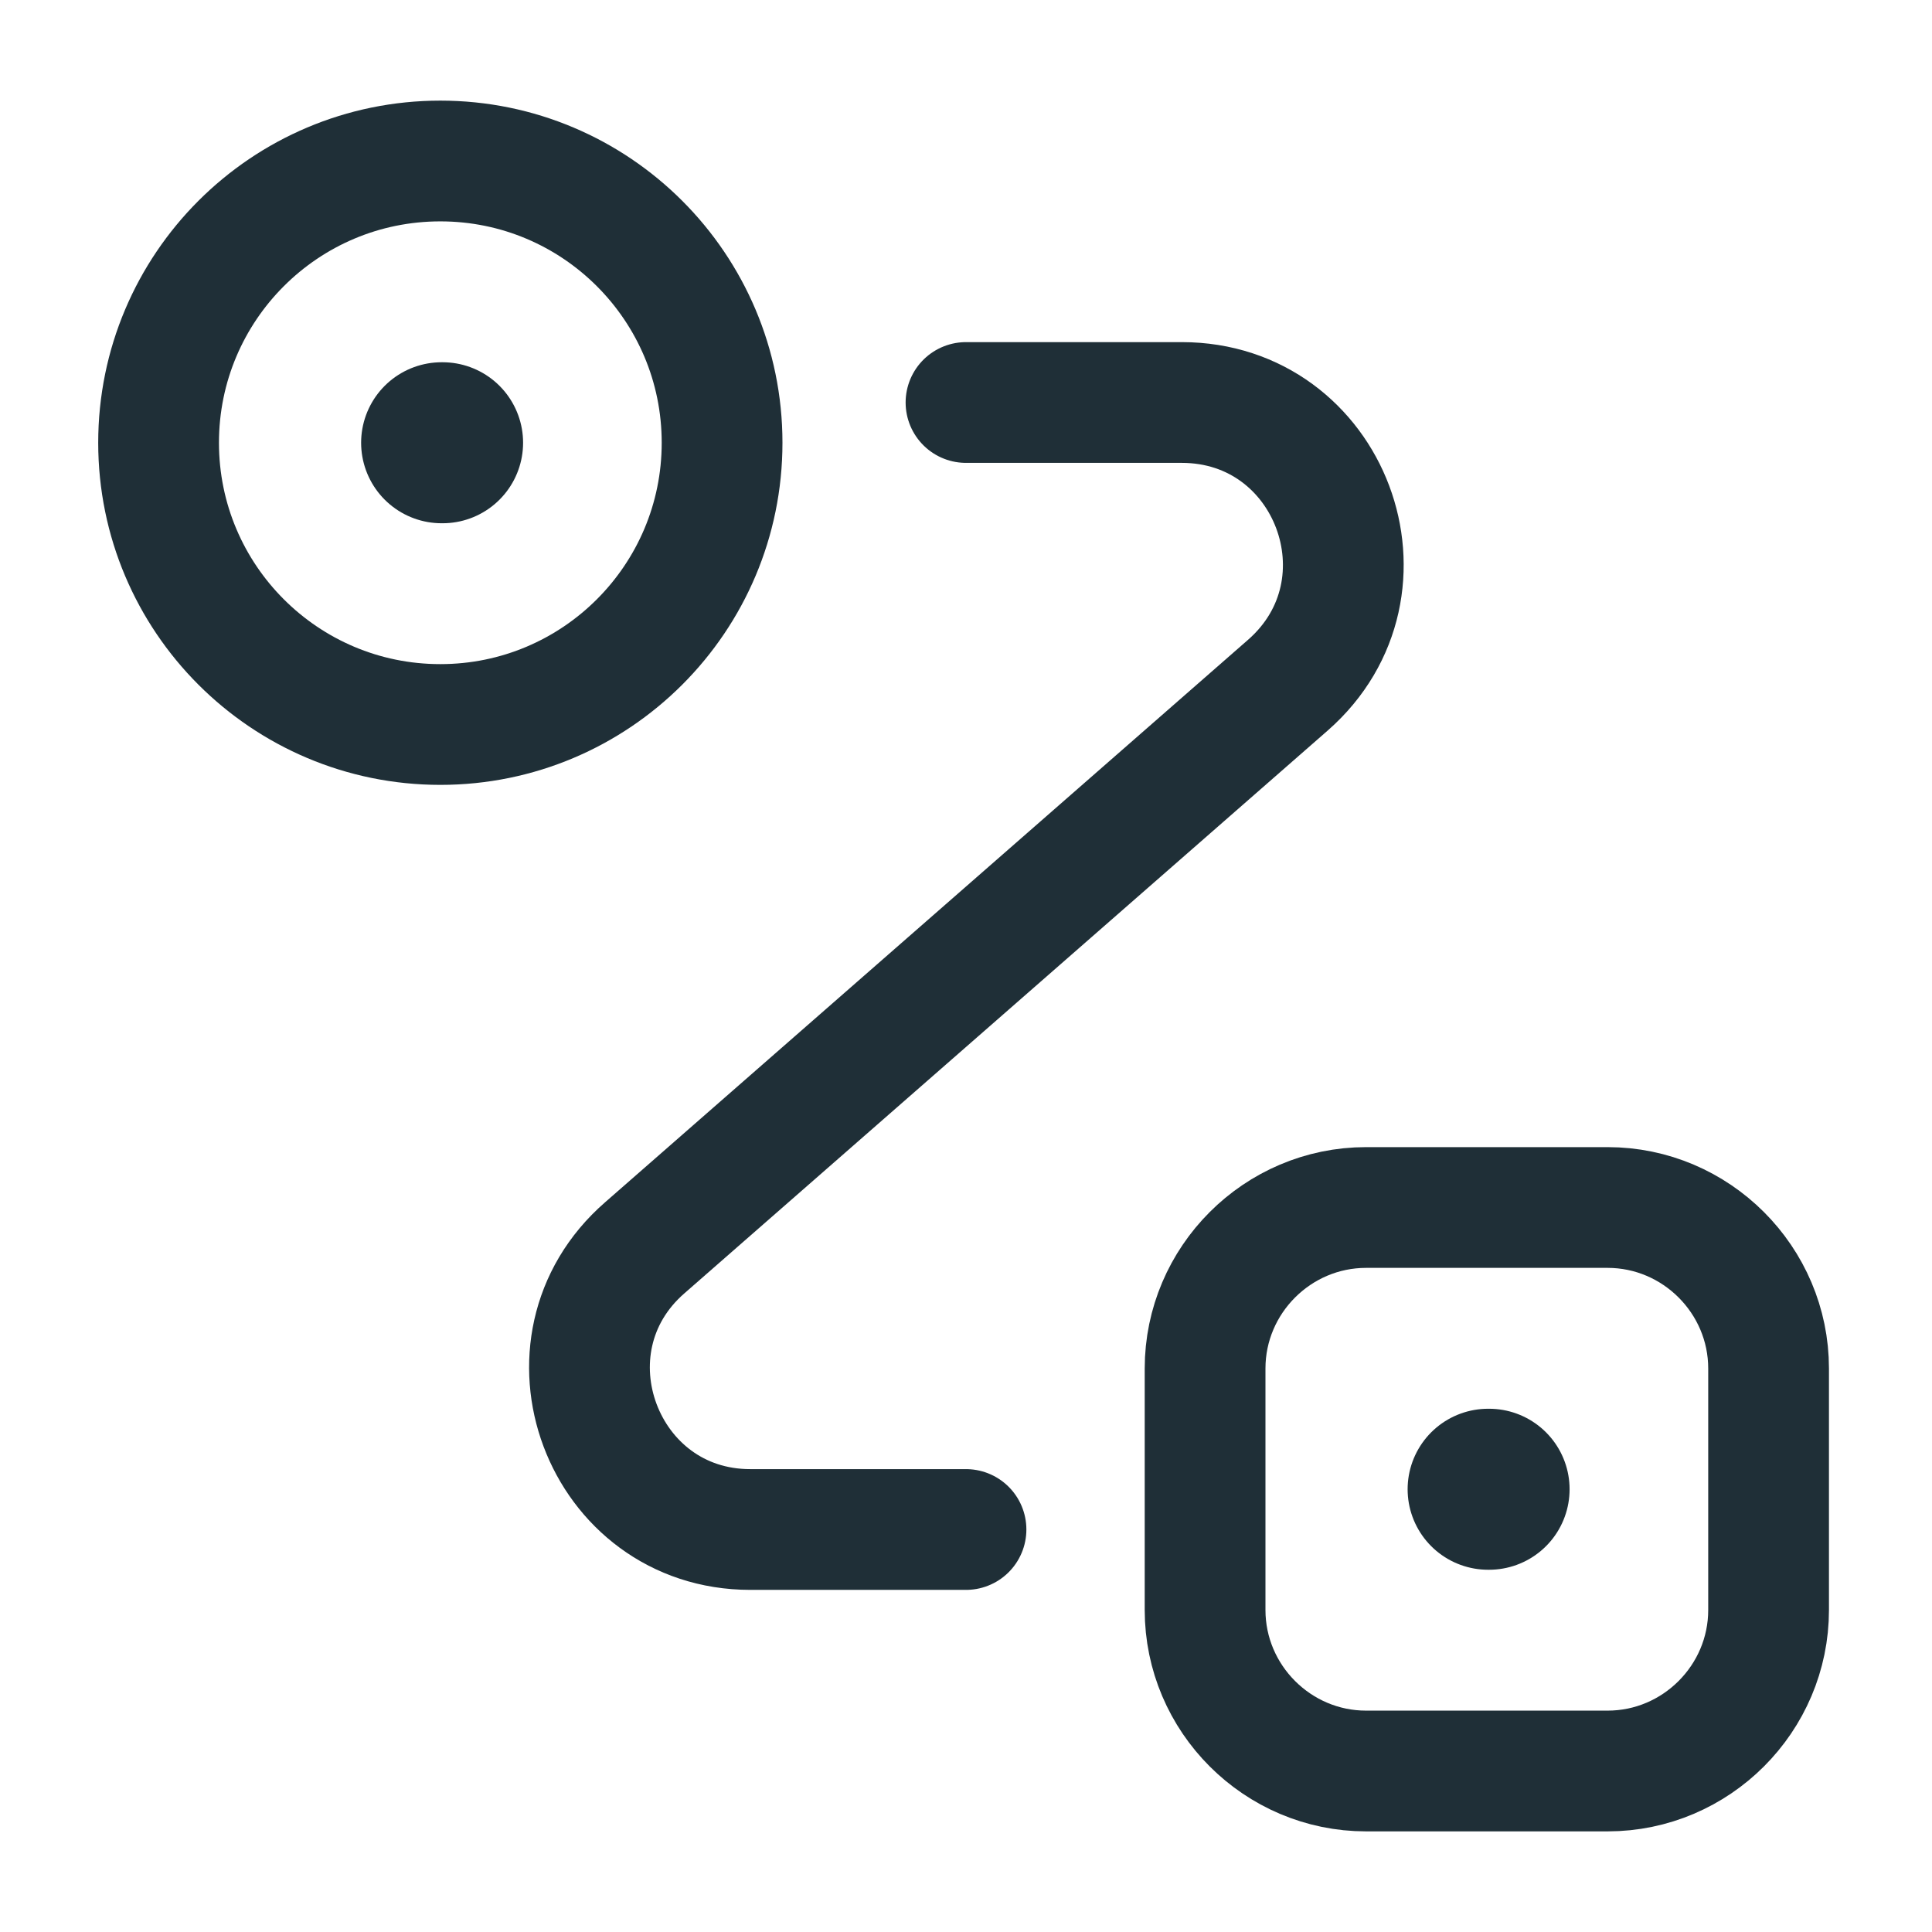 <svg width="24" height="24" viewBox="0 0 24 24" fill="none" xmlns="http://www.w3.org/2000/svg">
<path d="M5.47 9C7.403 9 8.97 7.433 8.97 5.5C8.97 3.567 7.403 2 5.47 2C3.537 2 1.97 3.567 1.97 5.5C1.97 7.433 3.537 9 5.47 9Z" stroke="#1F2F37" stroke-width="1.5"/>
<path d="M16.97 15H19.97C21.07 15 21.97 15.9 21.97 17V20C21.97 21.1 21.07 22 19.97 22H16.97C15.87 22 14.97 21.1 14.97 20V17C14.97 15.9 15.87 15 16.97 15Z" stroke="#1F2F37" stroke-width="1.5"/>
<path d="M12 5H14.68C16.53 5 17.39 7.29 16 8.51L8.01 15.5C6.62 16.71 7.48 19 9.32 19H12" stroke="#1F2F37" stroke-width="1.5" stroke-linecap="round" stroke-linejoin="round"/>
<path d="M5.486 5.5H5.498" stroke="#1F2F37" stroke-width="2" stroke-linecap="round" stroke-linejoin="round"/>
<path d="M18.486 18.5H18.498" stroke="#1F2F37" stroke-width="2" stroke-linecap="round" stroke-linejoin="round"/>
</svg>
